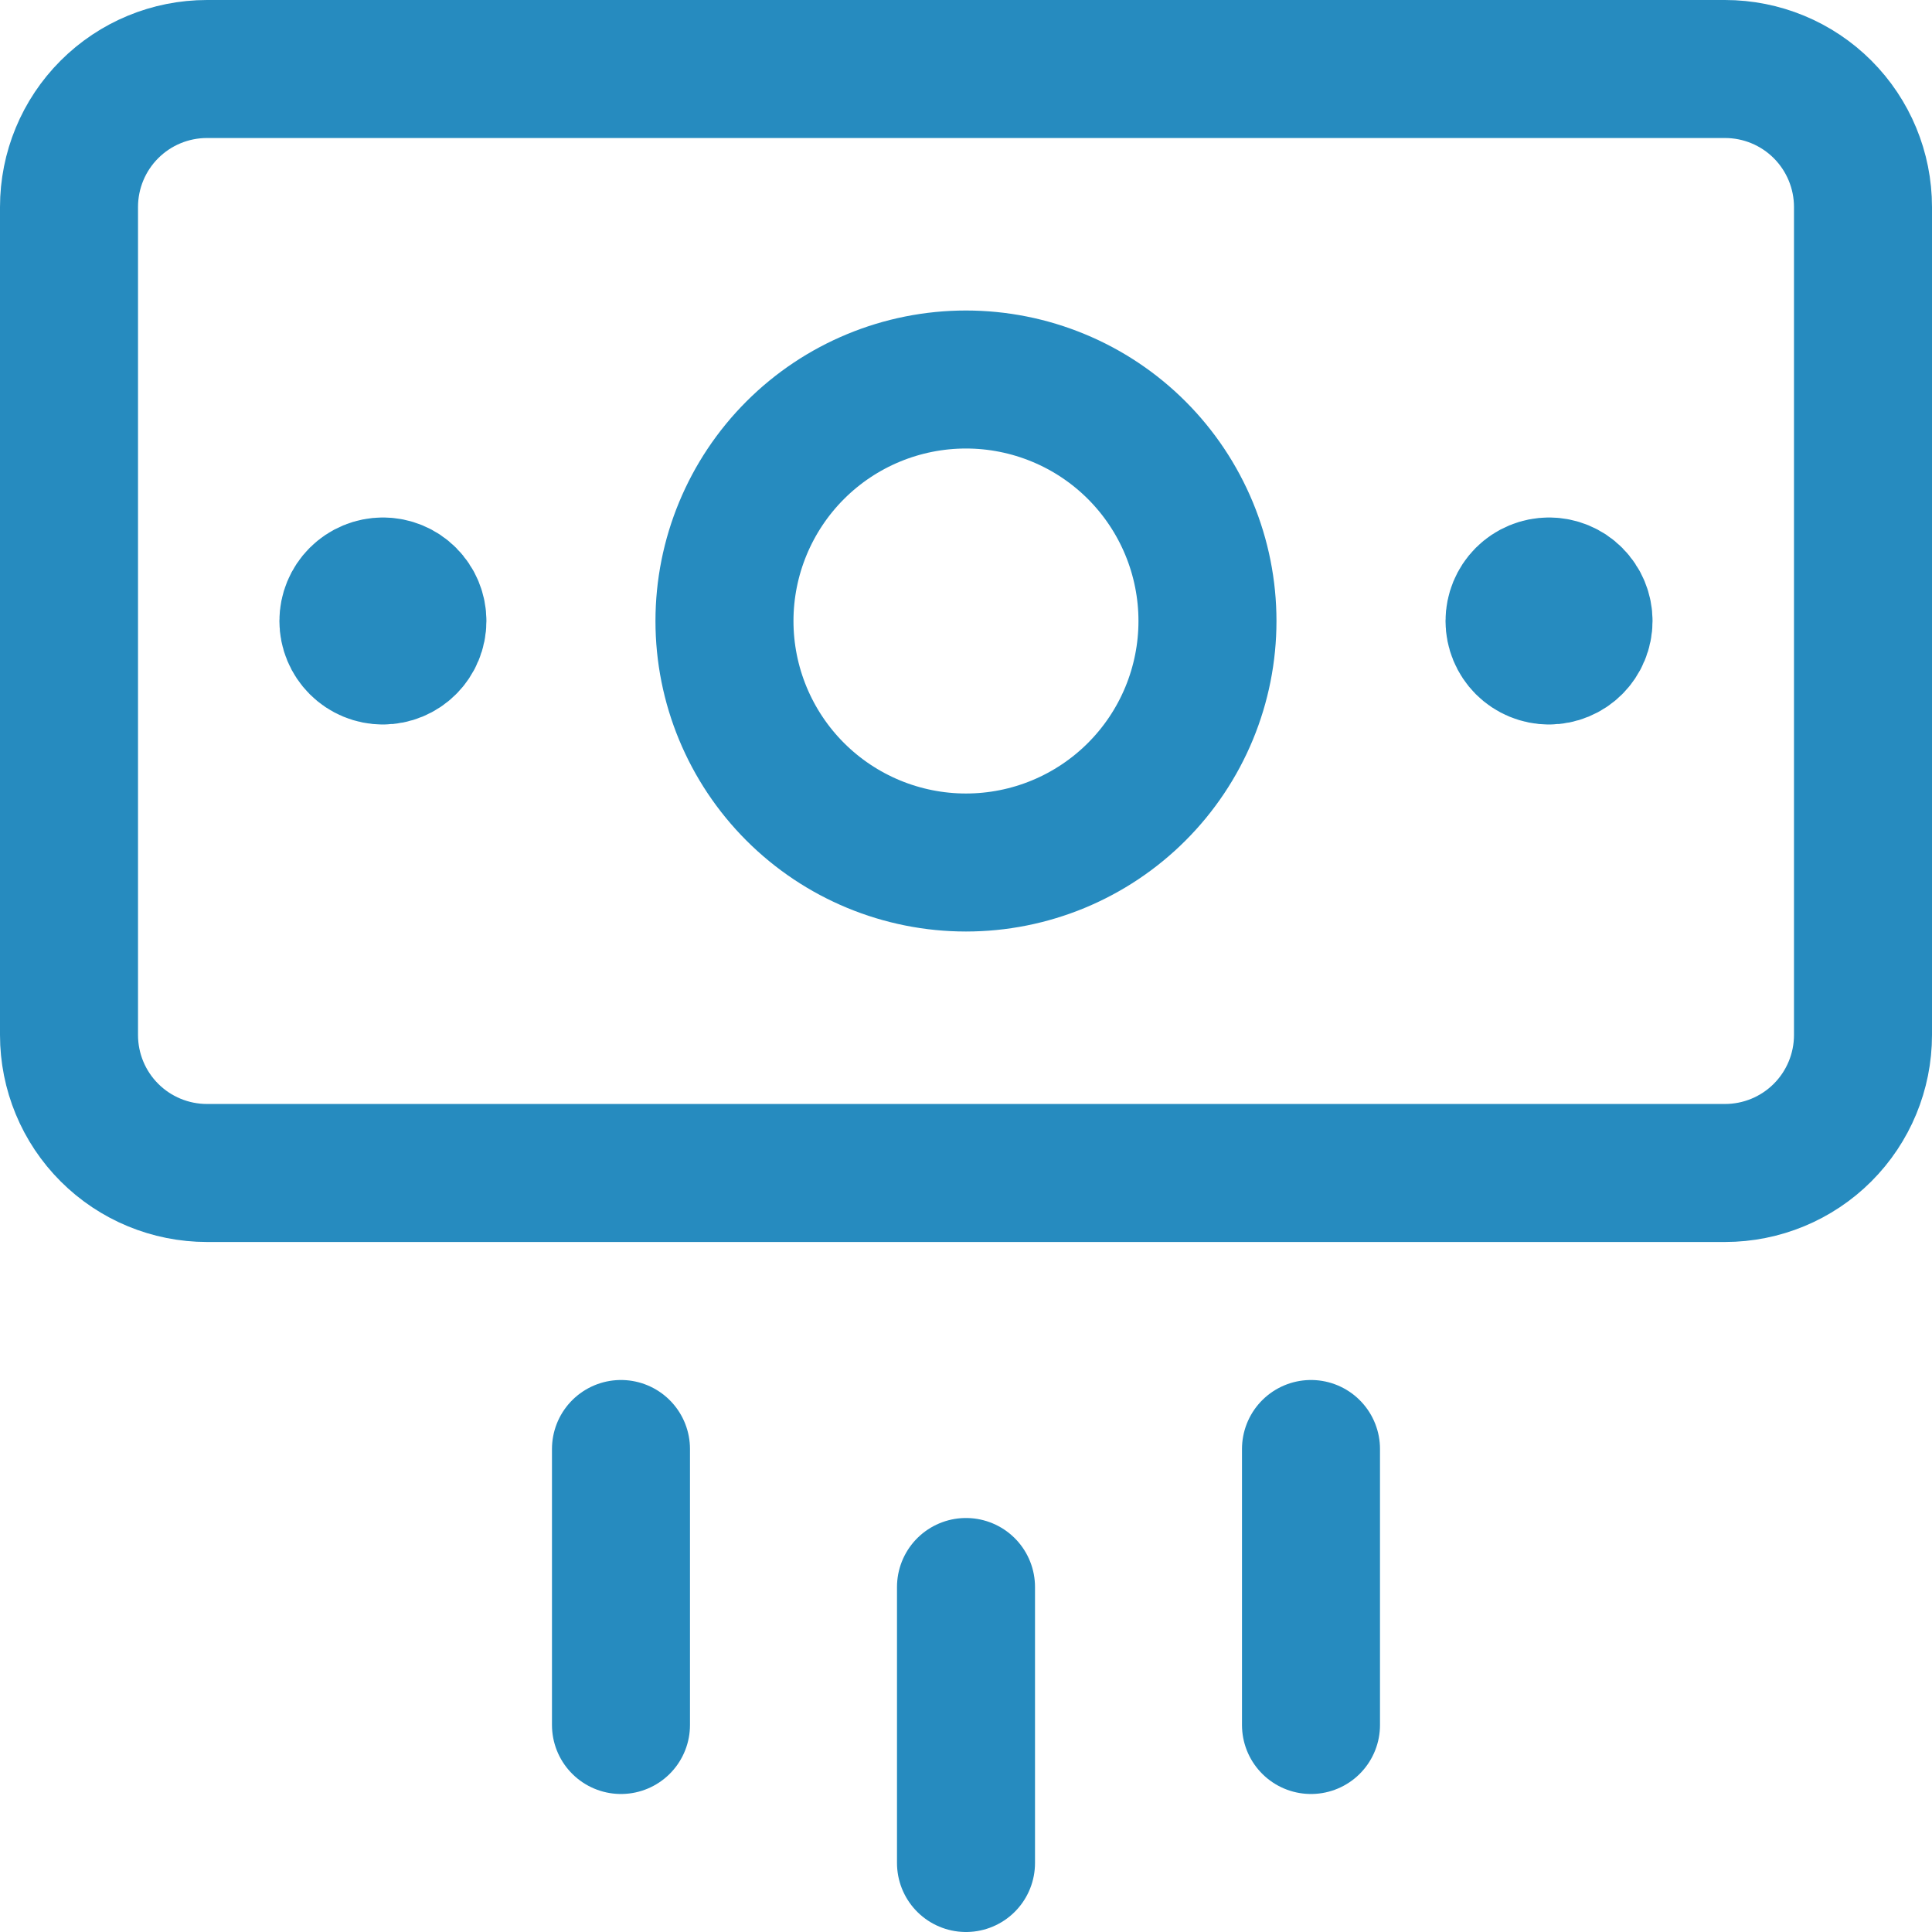 <svg width="60" height="60" viewBox="0 0 60 60" fill="none" xmlns="http://www.w3.org/2000/svg">
<g clip-path="url(#clip0_657_1158)">
<path d="M30 49.286V57.857M40.714 45V53.571M19.285 45V53.571M53.571 2.143H6.428C5.292 2.143 4.202 2.594 3.398 3.398C2.594 4.202 2.143 5.292 2.143 6.429V32.143C2.143 33.279 2.594 34.37 3.398 35.173C4.202 35.977 5.292 36.428 6.428 36.428H53.571C54.708 36.428 55.798 35.977 56.602 35.173C57.405 34.37 57.857 33.279 57.857 32.143V6.429C57.857 5.292 57.405 4.202 56.602 3.398C55.798 2.594 54.708 2.143 53.571 2.143Z" stroke="#268BBF" stroke-width="4.286" stroke-linecap="round" stroke-linejoin="round"/>
<path d="M29.999 26.786C30.984 26.786 31.959 26.592 32.869 26.215C33.779 25.838 34.606 25.285 35.302 24.589C35.999 23.892 36.551 23.066 36.928 22.156C37.305 21.246 37.499 20.271 37.499 19.286C37.499 18.301 37.305 17.326 36.928 16.416C36.551 15.506 35.999 14.679 35.302 13.982C34.606 13.286 33.779 12.733 32.869 12.357C31.959 11.98 30.984 11.786 29.999 11.786C28.01 11.786 26.102 12.576 24.696 13.982C23.289 15.389 22.499 17.297 22.499 19.286C22.499 21.275 23.289 23.182 24.696 24.589C26.102 25.995 28.01 26.786 29.999 26.786ZM11.892 20.357C11.608 20.357 11.335 20.244 11.134 20.043C10.933 19.842 10.82 19.57 10.82 19.286C10.82 19.002 10.933 18.729 11.134 18.528C11.335 18.327 11.608 18.214 11.892 18.214M11.892 20.357C12.176 20.357 12.448 20.244 12.649 20.043C12.85 19.842 12.963 19.57 12.963 19.286C12.963 19.002 12.85 18.729 12.649 18.528C12.448 18.327 12.176 18.214 11.892 18.214M48.106 20.357C47.822 20.357 47.549 20.244 47.348 20.043C47.148 19.842 47.035 19.57 47.035 19.286C47.035 19.002 47.148 18.729 47.348 18.528C47.549 18.327 47.822 18.214 48.106 18.214M48.106 20.357C48.39 20.357 48.663 20.244 48.864 20.043C49.065 19.842 49.178 19.57 49.178 19.286C49.178 19.002 49.065 18.729 48.864 18.528C48.663 18.327 48.39 18.214 48.106 18.214" stroke="#268BBF" stroke-width="4.286" stroke-linecap="round" stroke-linejoin="round"/>
</g>
<defs>
<clipPath id="clip0_657_1158">
<rect width="60" height="60" fill="white"/>
</clipPath>
</defs>
</svg>
